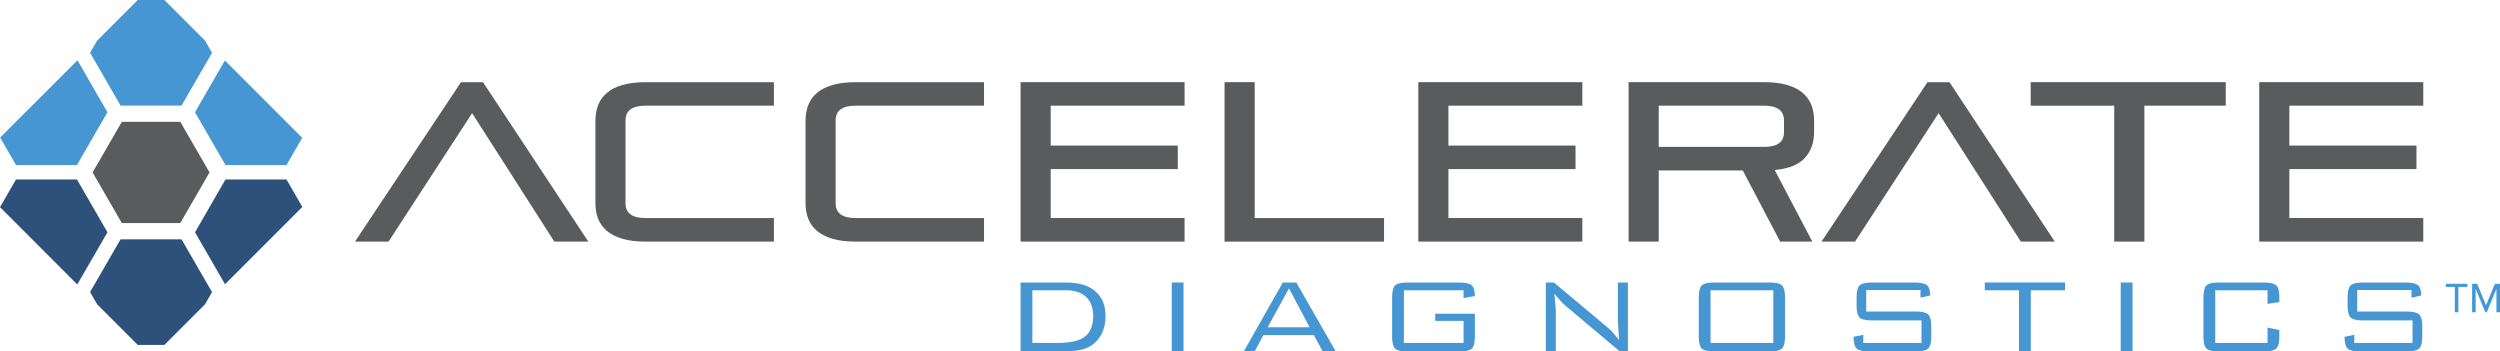 <?xml version="1.0" encoding="utf-8"?>
<!-- Generator: Adobe Illustrator 16.0.4, SVG Export Plug-In . SVG Version: 6.00 Build 0)  -->
<!DOCTYPE svg PUBLIC "-//W3C//DTD SVG 1.1//EN" "http://www.w3.org/Graphics/SVG/1.1/DTD/svg11.dtd">
<svg version="1.1" id="Layer_1" xmlns="http://www.w3.org/2000/svg" xmlns:xlink="http://www.w3.org/1999/xlink" x="0px" y="0px"
	 width="300px" height="42.176px" viewBox="-50 -6.584 300 42.176" enable-background="new -50 -6.584 300 42.176"
	 xml:space="preserve">
<g>
	<g>
		<polygon fill="#5A5B5C" points="-28.368,20.184 -24.857,14.105 -28.368,8.03 -35.38,8.036 -38.888,14.105 -35.38,20.184 		"/>
	</g>
	<g>
		<polygon fill="#2E517C" points="-22.942,14.952 -26.596,21.291 -22.999,27.527 -13.719,18.247 -15.623,14.952 		"/>
	</g>
	<g>
		<polygon fill="#2E517C" points="-25.399,29.93 -24.556,28.47 -28.218,22.132 -35.532,22.132 -39.191,28.464 -38.347,29.93 
			-33.469,34.809 -30.276,34.809 		"/>
	</g>
	<g>
		<polygon fill="#2E517C" points="-40.766,14.952 -48.081,14.952 -50,18.275 -40.726,27.55 -37.104,21.291 		"/>
	</g>
	<g>
		<polygon fill="#4596D2" points="-22.942,13.221 -15.618,13.221 -13.736,9.955 -23.015,0.674 -26.6,6.888 		"/>
	</g>
	<g>
		<polygon fill="#4596D2" points="-38.347,-1.706 -39.188,-0.252 -35.532,6.087 -28.218,6.087 -24.556,-0.247 -25.395,-1.706 
			-30.274,-6.584 -33.471,-6.584 		"/>
	</g>
	<g>
		<polygon fill="#4596D2" points="-48.081,13.221 -40.766,13.221 -37.109,6.888 -40.705,0.652 -49.982,9.925 		"/>
	</g>
	<path fill="#5A5B5C" d="M16.52,22.41L6.652,6.996L-3.377,22.41h-4.023L5.32,3.277h2.638L20.599,22.41H16.52L16.52,22.41z"/>
	<path fill="#5A5B5C" d="M27.457,22.41c-1.089,0-2.01-0.114-2.773-0.341c-0.761-0.228-1.382-0.546-1.862-0.949
		c-0.481-0.408-0.828-0.896-1.048-1.453c-0.217-0.562-0.325-1.188-0.325-1.88V7.894c0-0.67,0.108-1.291,0.325-1.864
		c0.22-0.568,0.569-1.056,1.048-1.465c0.48-0.409,1.099-0.727,1.862-0.948c0.763-0.227,1.685-0.34,2.773-0.34h15.411v2.822H27.457
		c-1.595,0-2.393,0.59-2.393,1.772v9.944c0,1.176,0.796,1.766,2.393,1.766h15.411v2.829H27.457L27.457,22.41z"/>
	<path fill="#5A5B5C" d="M52.669,22.41c-1.085,0-2.009-0.114-2.772-0.341c-0.761-0.228-1.382-0.546-1.863-0.949
		c-0.478-0.408-0.827-0.896-1.045-1.453c-0.216-0.562-0.324-1.188-0.324-1.88V7.894c0-0.67,0.108-1.291,0.324-1.864
		c0.218-0.568,0.567-1.056,1.045-1.465c0.481-0.409,1.102-0.727,1.863-0.948c0.762-0.227,1.687-0.34,2.772-0.34h15.414v2.822H52.669
		c-1.591,0-2.391,0.59-2.391,1.772v9.944c0,1.176,0.8,1.766,2.391,1.766h15.414v2.829H52.669L52.669,22.41z"/>
	<path fill="#5A5B5C" d="M72.469,22.41V3.275h19.681v2.822H76.084v4.788h15.25v2.821h-15.25v5.872h16.065v2.829H72.469V22.41z"/>
	<path fill="#5A5B5C" d="M96.947,22.41V3.275h3.615v16.306h15.523v2.829H96.947z"/>
	<path fill="#5A5B5C" d="M120.199,22.41V3.275h19.68v2.822h-16.067v4.788h15.25v2.821h-15.25v5.872h16.067v2.829h-19.68V22.41z"/>
	<path fill="#5A5B5C" d="M163.619,22.41l-4.486-8.538h-10.084v8.538h-3.618V3.275h16.261c1.082,0,2.011,0.113,2.769,0.34
		c0.761,0.221,1.38,0.539,1.863,0.948c0.479,0.409,0.826,0.897,1.045,1.465c0.219,0.574,0.326,1.192,0.326,1.862V9.25
		c0,1.232-0.357,2.268-1.085,3.09c-0.727,0.822-1.939,1.316-3.646,1.478l4.515,8.593H163.619z M164.08,7.87
		c0-1.181-0.799-1.772-2.392-1.772h-12.64v4.945h12.64c1.593,0,2.392-0.583,2.392-1.767V7.87L164.08,7.87z"/>
	<path fill="#5A5B5C" d="M192.5,22.41l-9.865-15.414l-10.03,15.414h-4.026l12.719-19.133h2.639l12.637,19.133H192.5L192.5,22.41z"/>
	<path fill="#5A5B5C" d="M203.709,22.41V6.099h-10.027V3.275h23.408v2.822h-9.764V22.41H203.709z"/>
	<path fill="#5A5B5C" d="M221.107,22.41V3.275h19.686v2.822h-16.07v4.788h15.253v2.821h-15.253v5.872h16.07v2.829h-19.686V22.41z"/>
	<path fill="#4596D2" d="M82.186,33.496c0.315-0.613,0.48-1.323,0.48-2.102c0-1.317-0.394-2.3-1.211-3.016
		c-0.818-0.71-2.014-1.062-3.566-1.062H72.47v8.274h4.882c0.87,0,1.595-0.057,2.16-0.159c0.533-0.102,0.987-0.267,1.336-0.482
		C81.431,34.593,81.868,34.121,82.186,33.496z M76.909,34.569h-3.024v-6.321h4.022c1.046,0,1.865,0.268,2.427,0.796
		c0.558,0.539,0.85,1.317,0.85,2.322c0,1.131-0.351,1.96-1.034,2.471C79.484,34.331,78.426,34.569,76.909,34.569z"/>
	<rect x="90.611" y="27.317" fill="#4596D2" width="1.412" height="8.271"/>
	<path fill="#4596D2" d="M107.662,33.633l1.07,1.959h1.562l-4.739-8.274h-1.619l-4.686,8.274h1.303l1.043-1.959H107.662z
		 M104.677,28.016l2.474,4.669h-5.029L104.677,28.016z"/>
	<path fill="#4596D2" d="M126.983,31.065h-4.754v0.852h3.399v2.652h-7.162v-6.321h7.162v0.932l1.354-0.238
		c-0.006-0.625-0.128-1.062-0.36-1.278c-0.168-0.159-0.568-0.346-1.522-0.346h-6.165c-0.966,0-1.366,0.187-1.527,0.352
		c-0.233,0.228-0.353,0.722-0.353,1.426v4.714c0,0.897,0.19,1.272,0.353,1.432c0.161,0.161,0.56,0.349,1.527,0.349h6.165
		c0.972,0,1.363-0.188,1.531-0.349c0.161-0.159,0.352-0.534,0.352-1.432V31.065z"/>
	<path fill="#4596D2" d="M137.914,30.151l6.469,5.44h0.963v-8.274h-1.201v4.355c0,0.114,0.006,0.268,0.017,0.472
		c0.012,0.199,0.037,0.557,0.062,1.057l0.074,1.027l-0.656-0.795c-0.125-0.153-0.27-0.301-0.42-0.442
		c-0.156-0.153-0.344-0.312-0.546-0.483l-6.21-5.19H135.5v8.274h1.201v-4.498c0-0.176-0.009-0.386-0.017-0.625
		c-0.018-0.232-0.031-0.494-0.062-0.761l-0.105-1.057l0.688,0.801c0.097,0.114,0.196,0.222,0.304,0.324
		C137.624,29.89,137.761,30.015,137.914,30.151z"/>
	<path fill="#4596D2" d="M164.199,29.095c0-0.704-0.119-1.198-0.361-1.426c-0.159-0.165-0.557-0.352-1.521-0.352h-6.58
		c-0.966,0-1.36,0.187-1.53,0.352c-0.228,0.228-0.355,0.722-0.355,1.426v4.714c0,0.897,0.193,1.272,0.355,1.432
		c0.161,0.161,0.564,0.349,1.53,0.349h6.577c0.971,0,1.363-0.188,1.524-0.349c0.168-0.159,0.361-0.534,0.361-1.432V29.095
		L164.199,29.095z M162.796,34.569h-7.531v-6.321h7.531V34.569z"/>
	<path fill="#4596D2" d="M181.749,32.582c0-0.886-0.193-1.267-0.355-1.432c-0.167-0.159-0.576-0.352-1.551-0.352h-5.897v-2.582
		h6.514v0.926l1.173-0.275c-0.017-0.582-0.139-0.993-0.369-1.209c-0.173-0.151-0.579-0.339-1.516-0.339h-5.075
		c-0.966,0-1.363,0.188-1.53,0.353c-0.23,0.225-0.353,0.722-0.353,1.423v0.997c0,0.701,0.122,1.195,0.353,1.422
		c0.167,0.159,0.564,0.353,1.53,0.353h5.907v2.703h-6.986v-0.977l-1.167,0.238c0,0.699,0.122,1.176,0.36,1.403
		c0.159,0.165,0.568,0.357,1.539,0.357h5.518c0.975,0,1.384-0.192,1.548-0.357c0.165-0.159,0.358-0.54,0.358-1.426V32.582
		L181.749,32.582z"/>
	<polygon fill="#4596D2" points="197.813,27.317 188.175,27.317 188.175,28.248 192.278,28.248 192.278,35.592 193.695,35.592 
		193.695,28.248 197.813,28.248 	"/>
	<rect x="204.486" y="27.317" fill="#4596D2" width="1.415" height="8.271"/>
	<path fill="#4596D2" d="M223.519,33.025l-1.414-0.296v1.84h-6.275v-6.321h6.275v1.636l1.414-0.227v-0.562
		c0-0.886-0.195-1.267-0.357-1.426c-0.168-0.165-0.573-0.352-1.528-0.352h-5.338c-0.966,0-1.36,0.187-1.525,0.352
		c-0.235,0.228-0.36,0.722-0.36,1.426v4.714c0,0.897,0.192,1.272,0.36,1.432c0.162,0.161,0.56,0.349,1.525,0.349h5.338
		c0.963,0,1.36-0.192,1.528-0.349c0.162-0.159,0.357-0.534,0.357-1.432V33.025z"/>
	<path fill="#4596D2" d="M240.668,32.582c0-0.886-0.19-1.267-0.354-1.432c-0.165-0.159-0.574-0.352-1.542-0.352h-5.907v-2.582h6.518
		v0.926l1.164-0.275c-0.006-0.582-0.128-0.993-0.36-1.209c-0.176-0.151-0.582-0.339-1.517-0.339h-5.077
		c-0.963,0-1.357,0.188-1.528,0.353c-0.229,0.225-0.354,0.722-0.354,1.423v0.997c0,0.701,0.125,1.195,0.354,1.422
		c0.171,0.159,0.565,0.353,1.528,0.353h5.912v2.703h-6.991v-0.977l-1.167,0.238c0,0.699,0.122,1.176,0.36,1.403
		c0.165,0.165,0.567,0.357,1.542,0.357h5.523c0.968,0,1.374-0.192,1.542-0.357c0.164-0.159,0.354-0.54,0.354-1.426V32.582z"/>
	<g>
		<path fill="#4298D6" d="M244.581,30.89v-3.039H243.5v-0.377h2.592v0.377h-1.087v3.039H244.581z"/>
		<path fill="#4298D6" d="M249.574,30.89v-2.814l-1.162,2.814h-0.173l-1.159-2.814v2.814h-0.426v-3.416h0.61l1.062,2.569
			l1.062-2.569H250v3.416H249.574z"/>
	</g>
</g>
</svg>
